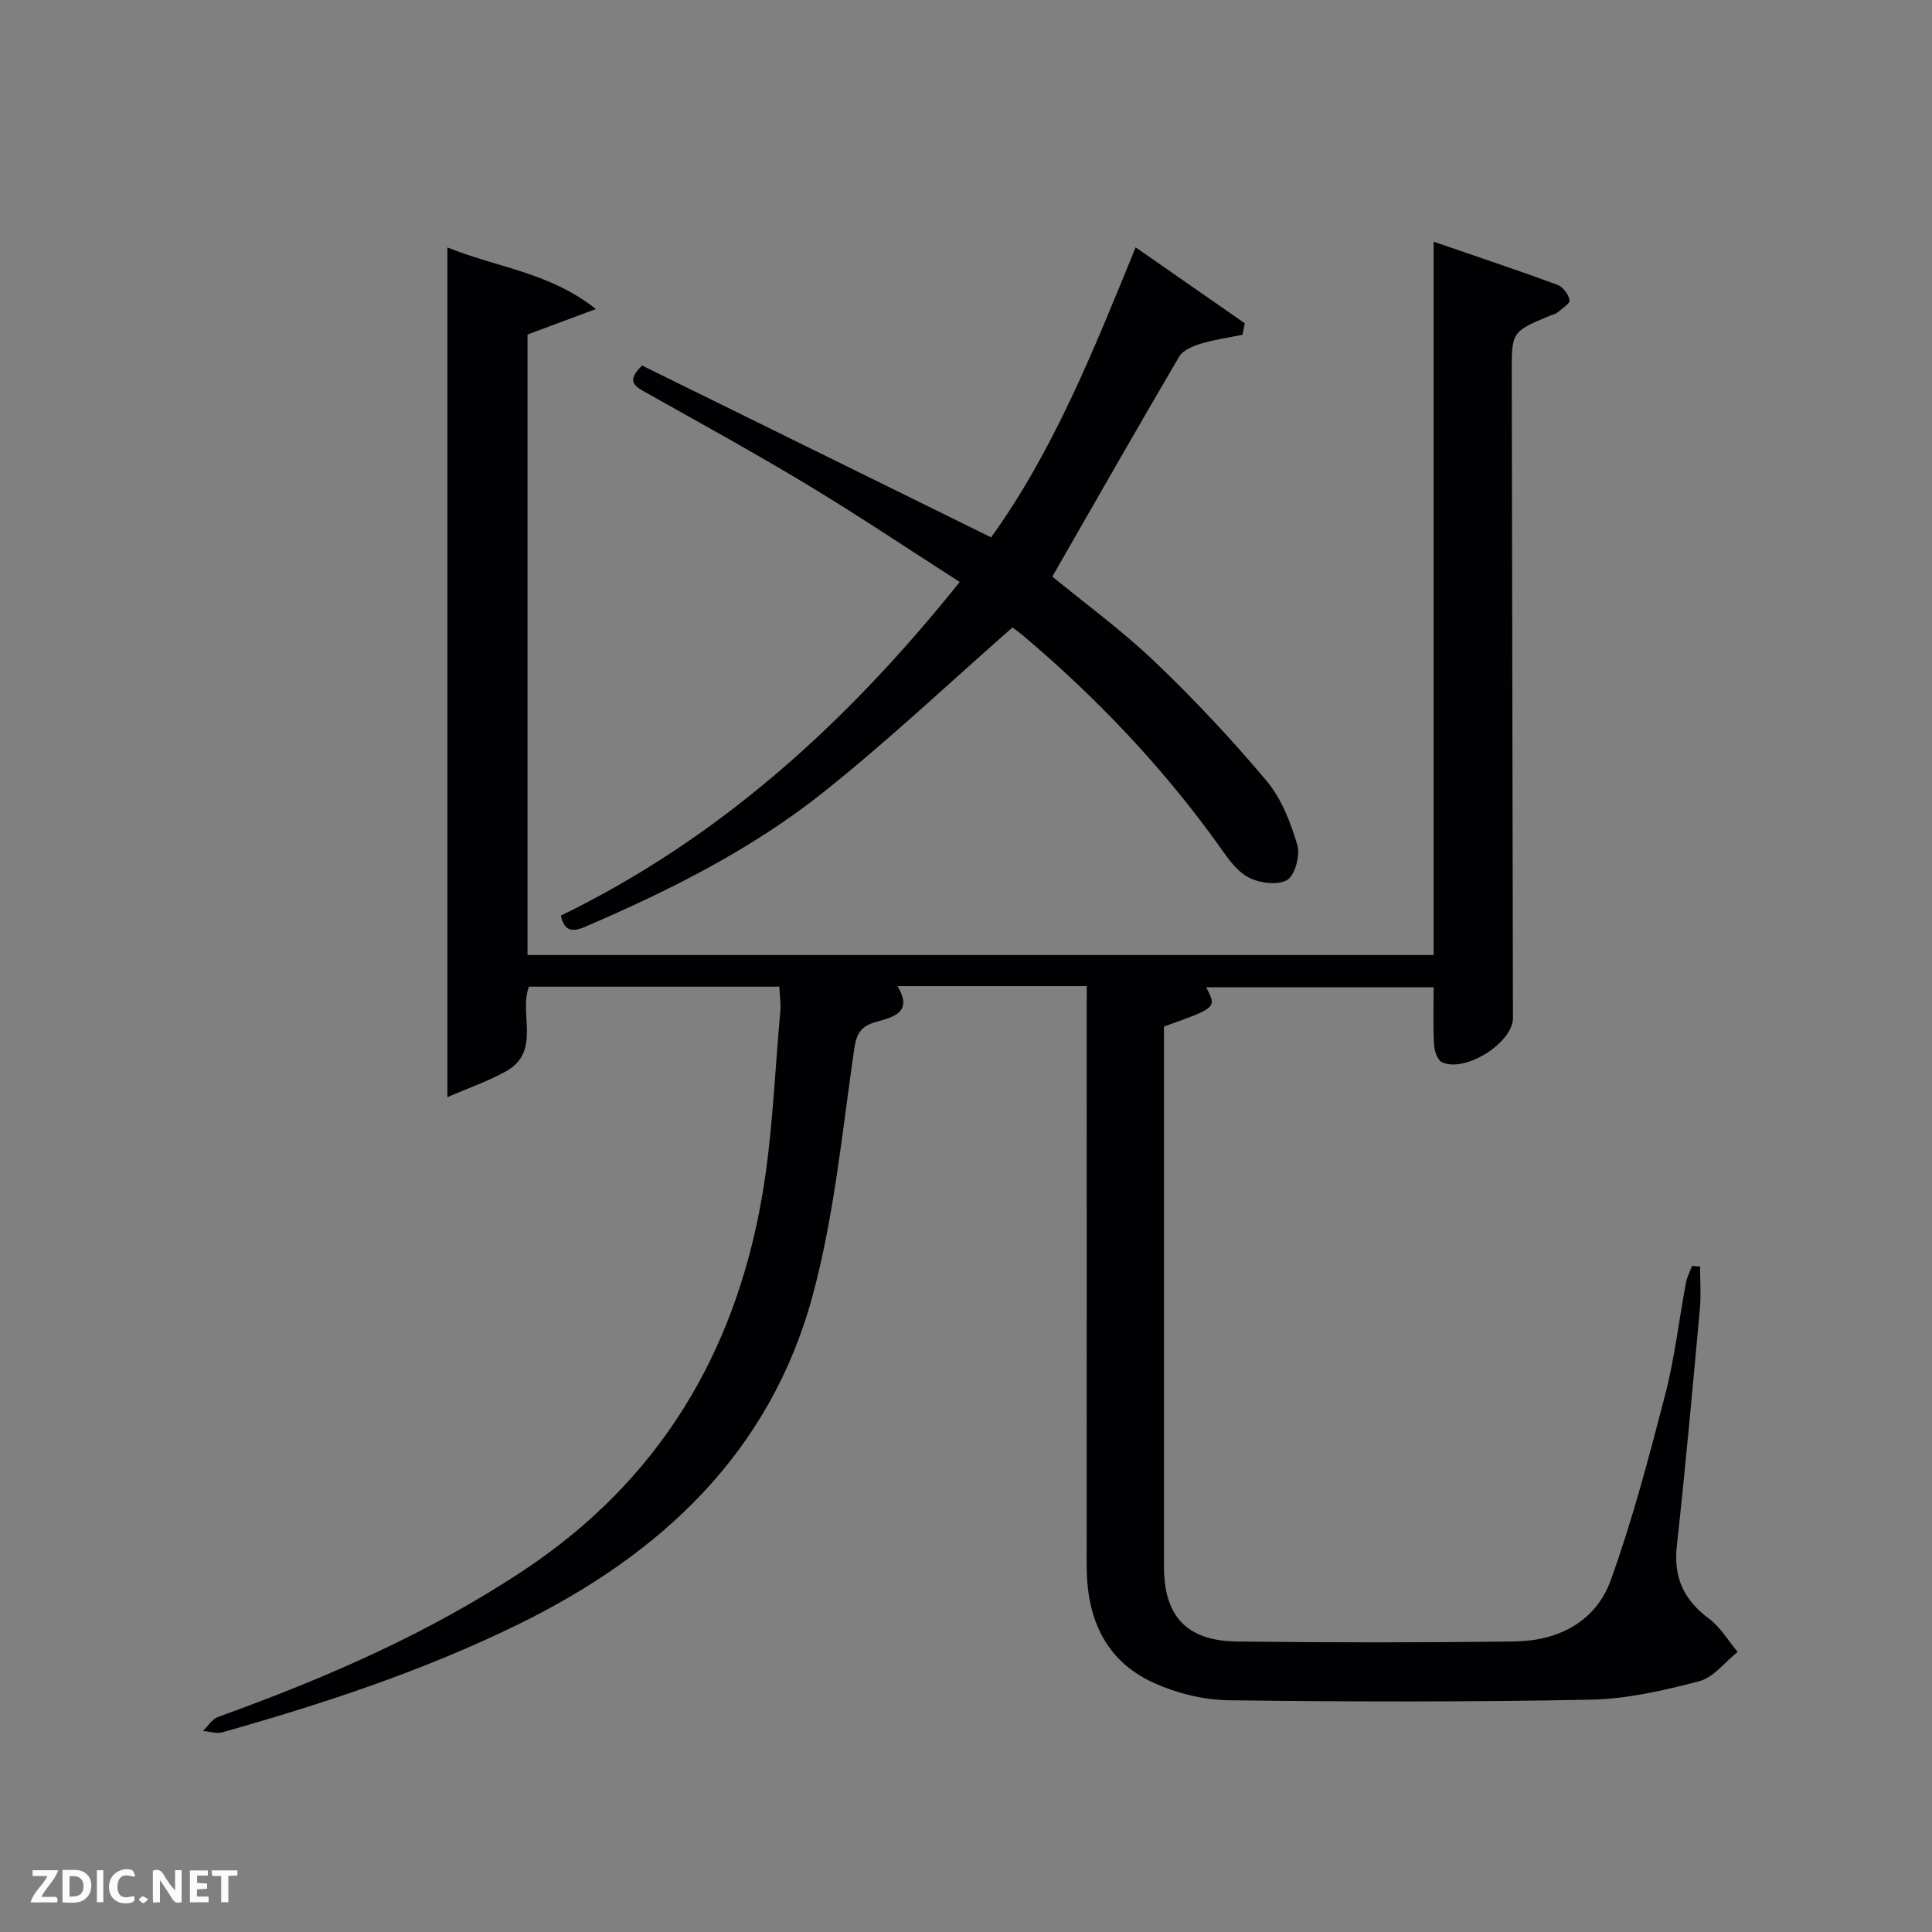 <svg enable-background="new 0 0 400 400" viewBox="0 0 400 400" xmlns="http://www.w3.org/2000/svg"><rect x="0" y="0" width="400" height="400" fill="#808080" stroke="none"/><path d="m225 204.17c-13.42 0-26.2 0-39.19 0 3.38 5.51-1.09 6.46-4.41 7.4-3.23.92-4.08 2.39-4.57 5.77-2.47 17.06-4.11 34.41-8.6 50.96-8.81 32.49-31.41 53.54-60.96 68.02-19.63 9.62-40.25 16.4-61.2 22.33-1.23.35-2.7-.17-4.05-.28 1.03-.99 1.88-2.44 3.11-2.89 22.27-8.03 43.85-17.38 63.65-30.6 27.66-18.46 43.28-44.59 48.93-76.8 2.23-12.71 2.66-25.73 3.84-38.62.15-1.61-.11-3.27-.2-5.18-17.37 0-34.47 0-51.84 0-2.14 5.57 2.6 13.38-4.71 17.5-3.63 2.04-7.64 3.41-12.17 5.38 0-59.27 0-117.11 0-175.93 10.43 4.22 21.06 5.11 30.75 12.75-5.51 2.05-9.77 3.64-14.16 5.28v128.47h187.6c0-48.83 0-97.71 0-147.69 9.11 3.14 17.41 5.9 25.61 8.92 1.14.42 2.33 1.98 2.54 3.18.12.7-1.62 1.77-2.59 2.6-.36.31-.91.38-1.38.58-8.01 3.34-8.03 3.34-8.01 11.97.08 44.49.17 88.98.25 133.48.01 5.11-9.91 11.4-14.7 9.15-.94-.44-1.57-2.37-1.64-3.65-.21-3.81-.08-7.65-.08-11.87-15.73 0-31.47 0-47.11 0 2.24 4.23 2.24 4.23-8.72 8.13v4.8 106.99c0 10.32 4.69 15.42 15.16 15.54 19.16.22 38.33.24 57.49-.02 8.98-.12 16.75-4.09 19.84-12.66 4.54-12.58 7.95-25.59 11.31-38.56 1.95-7.52 2.82-15.32 4.25-22.98.23-1.22.84-2.36 1.28-3.54.55.04 1.11.07 1.66.11 0 2.92.23 5.87-.04 8.77-1.5 16.37-2.97 32.75-4.77 49.09-.72 6.53 1.44 11.18 6.64 15.04 2.38 1.76 3.99 4.57 5.95 6.9-2.64 2.1-4.98 5.29-7.96 6.07-7.33 1.92-14.93 3.67-22.45 3.82-24.99.49-49.99.44-74.98.12-5.16-.07-10.64-1.42-15.36-3.54-10.26-4.6-14.03-13.5-14.03-24.36.03-38 .01-75.99.01-113.99.01-1.81.01-3.63.01-5.96z" fill="#010104"/><path d="m209.6 129.93c-13.2 11.59-25.67 23.37-39.04 34.03-14.89 11.88-31.91 20.39-49.39 27.91-2.83 1.22-4.35.82-5.06-2.3 32.92-16.01 59.25-39.93 82.59-69.08-10.79-6.91-20.97-13.75-31.45-20.07-11.1-6.7-22.48-12.94-33.78-19.3-2.15-1.21-3.82-2.27-.53-5.44 23.72 11.67 47.78 23.52 72.26 35.57 12.84-17.79 21.18-38.59 29.92-60.04 7.88 5.48 15.24 10.6 22.6 15.72-.16.79-.32 1.58-.48 2.38-2.87.59-5.81.99-8.6 1.84-1.65.5-3.72 1.35-4.5 2.68-8.83 15.03-17.44 30.18-26.27 45.55 6.4 5.26 14.21 10.96 21.15 17.57 8.18 7.78 15.93 16.07 23.2 24.71 3.09 3.67 4.99 8.62 6.38 13.3.64 2.15-.53 6.4-2.18 7.28-2.08 1.11-5.94.57-8.19-.73-2.58-1.48-4.42-4.43-6.25-6.97-11.56-16.02-25.07-30.19-40.13-42.92-.99-.85-2.1-1.58-2.25-1.69z" fill="#010104"/><g fill="#fbfcfa"><path d="m37.59 393.81c-.92.31-1.52.05-2-.78-.7-1.2-1.52-2.34-2.47-3.78v4.59c-.55.03-.95.05-1.41.07-.03-.37-.06-.64-.06-.91 0-1.91 0-3.81 0-5.7 1.13-.41 1.77-.03 2.29.91.62 1.11 1.38 2.14 2.31 3.19v-4.2h1.35v6.61z"/><path d="m12.94 393.88v-6.75c1.9.19 3.93-.54 5.37 1.29.8 1.01.78 2.88.03 3.97-1.37 1.97-3.4 1.51-5.4 1.49m1.45-1.22c2.04.12 2.92-.58 2.89-2.21-.03-1.51-.98-2.19-2.89-2z"/><path d="m11.81 393.87h-5.49c.68-2.18 2.47-3.48 3.51-5.45h-3.08v-1.21h5.29c-.71 2.13-2.44 3.48-3.47 5.51.86 0 1.63.04 2.39-.01.79-.05 1.14.21.85 1.16"/><path d="m39.33 393.86v-6.61h3.7v1.07h-2.22v1.52c.68.04 1.34.09 2.07.13v1.07c-.72.05-1.38.09-2.1.14v1.48h2.4v1.19h-3.85z"/><path d="m27.71 388.56c-1.15-.3-2.46-.61-3.1.64-.37.73-.41 1.93-.06 2.67.63 1.35 1.99.93 3.17.68.35.94-.01 1.32-.93 1.46-1.62.25-3.05-.27-3.76-1.48-.72-1.24-.6-3.03.31-4.17.88-1.11 2.71-1.7 4-1.16.32.13.44.74.65 1.12-.1.08-.19.16-.28.24"/><path d="m49.15 387.24v1.07c-.59.02-1.17.05-1.87.08v5.44h-1.48v-5.44h-1.85c-.05-.4-.08-.73-.13-1.15z"/><path d="m20.06 387.21h1.33v6.62h-1.33z"/><path d="m30.68 393.25c-.49.38-.8.79-1.05.76-.32-.05-.6-.45-.9-.7.26-.24.51-.64.8-.67.29-.04.62.3 1.15.61"/></g></svg>